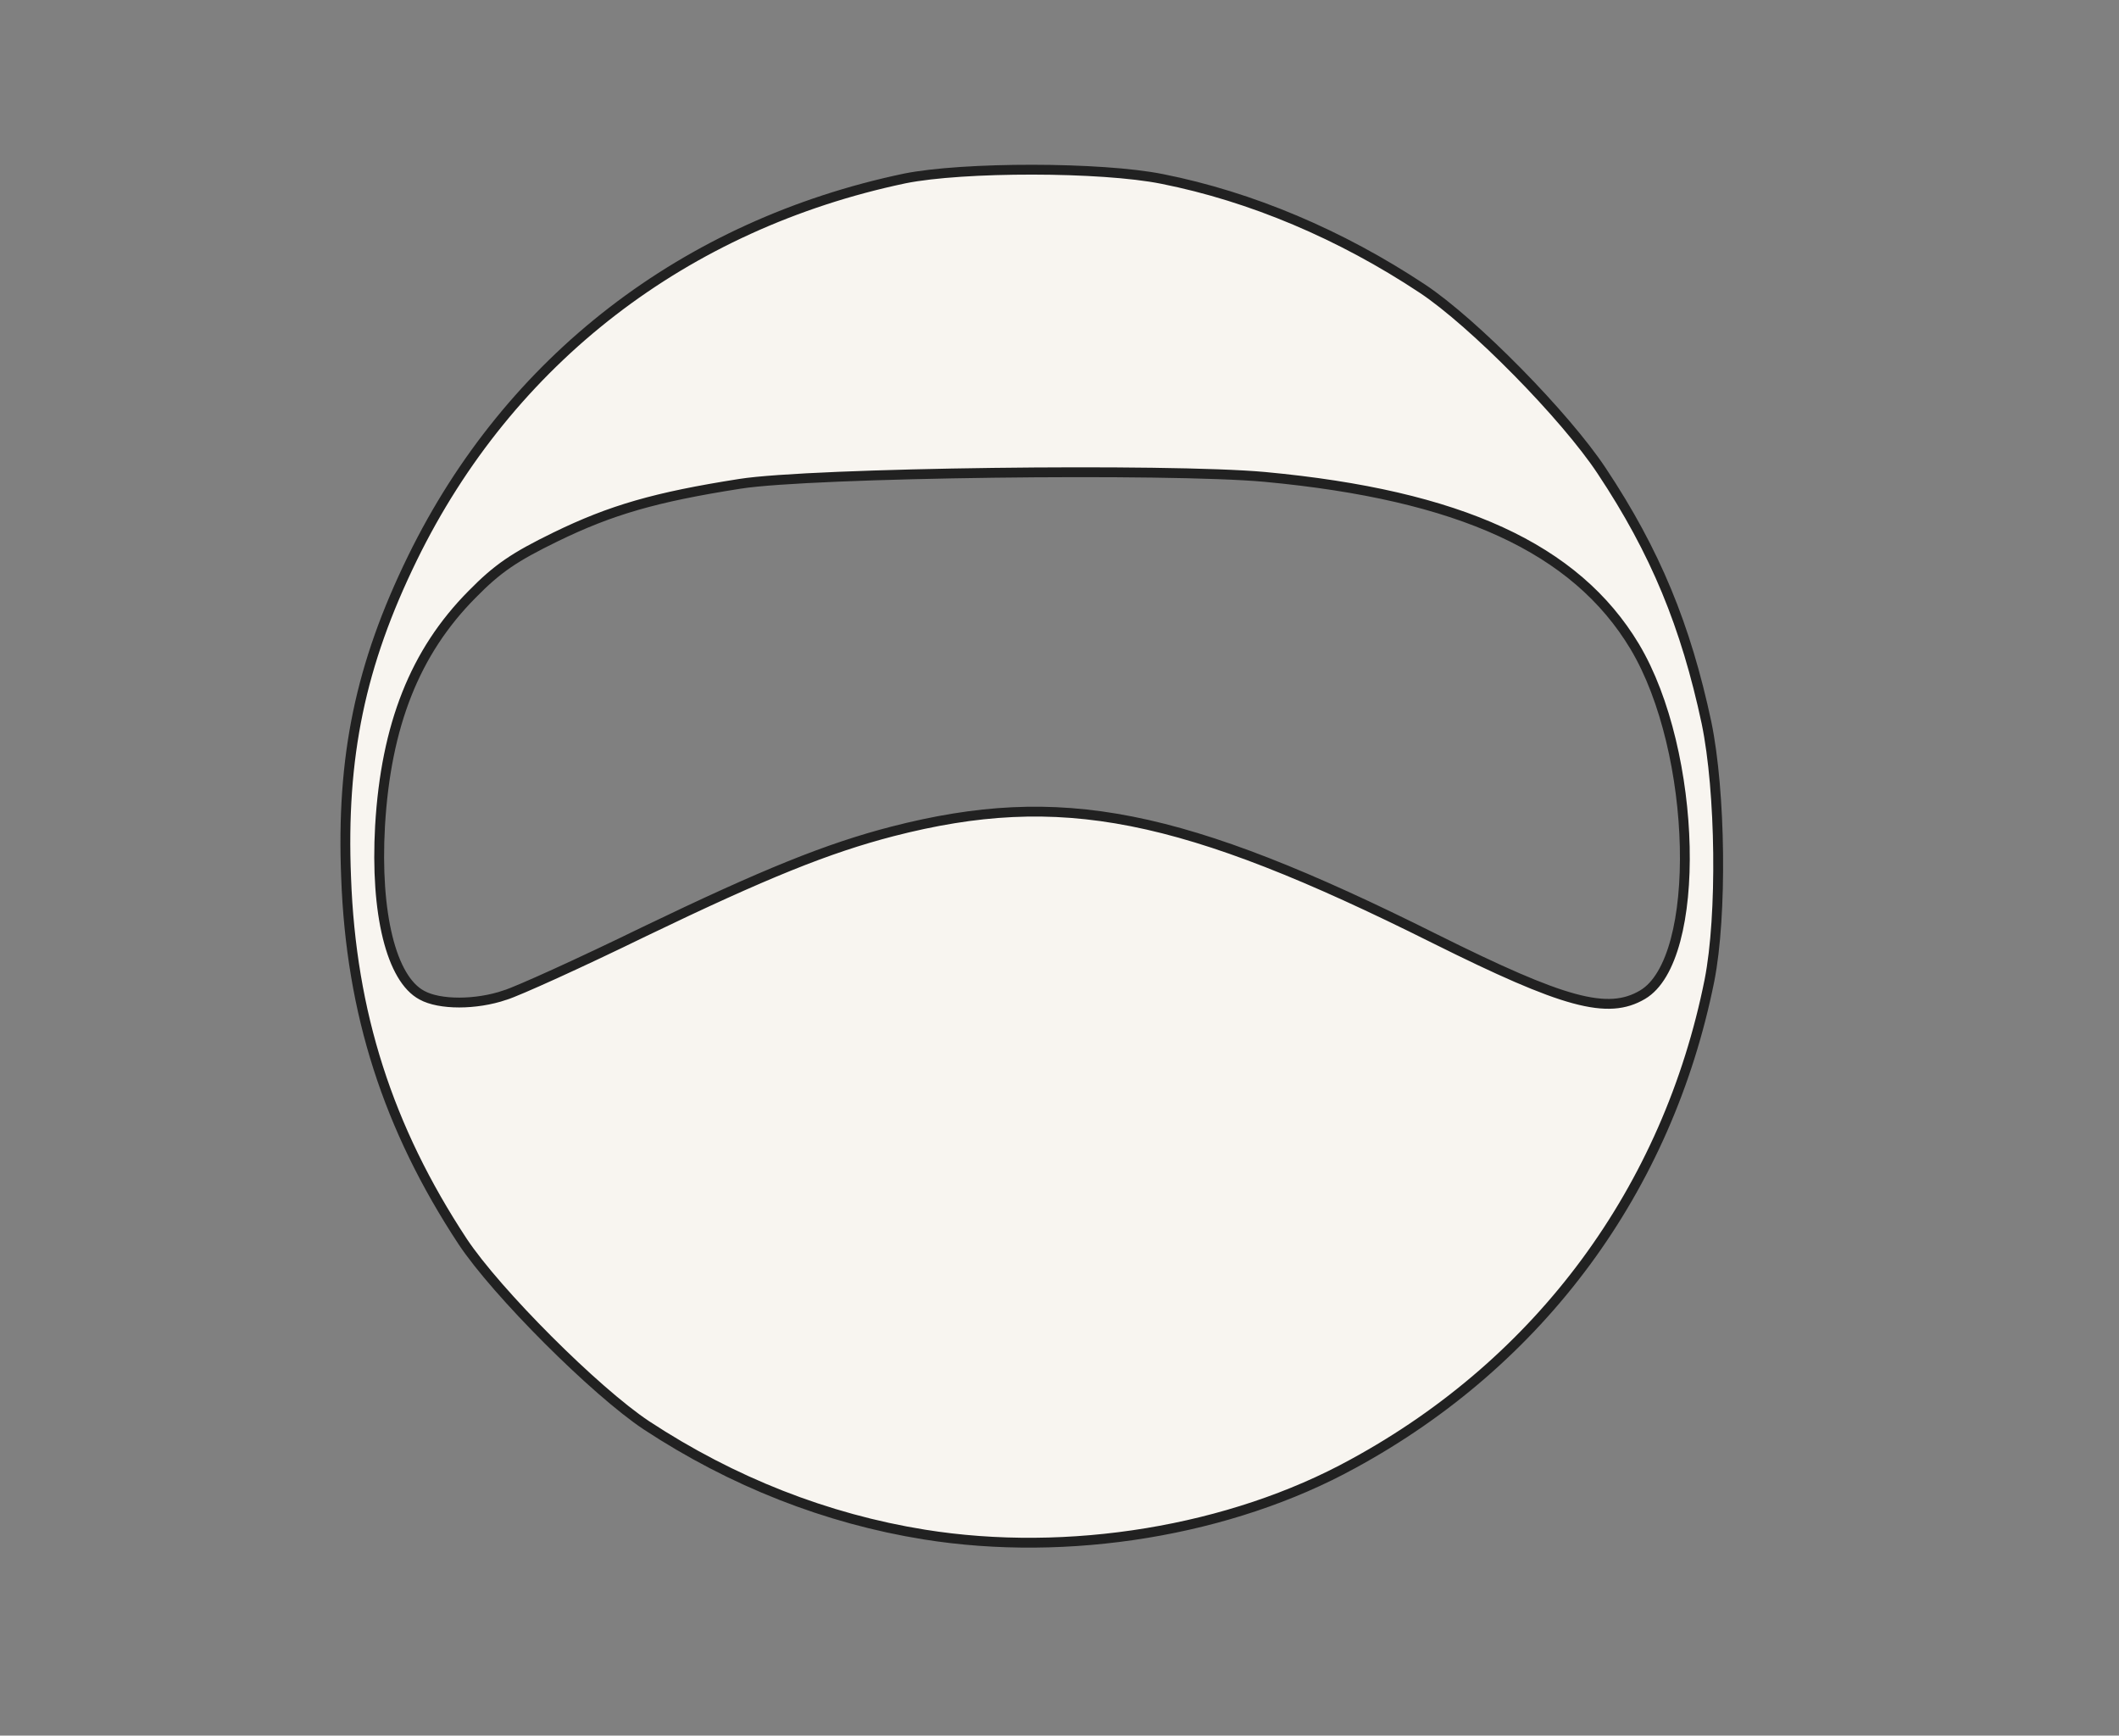 <!DOCTYPE svg PUBLIC "-//W3C//DTD SVG 20010904//EN" "http://www.w3.org/TR/2001/REC-SVG-20010904/DTD/svg10.dtd">
<svg version="1.0" xmlns="http://www.w3.org/2000/svg" width="431px" height="353px" viewBox="0 0 4310 3530" preserveAspectRatio="xMidYMid meet">
<rect x="0" y="0" width="4310" height="3530" fill="#808080" stroke="none"/>
<g id="layer101" fill="#f8f5f0" stroke="#212121" stroke-width="20">
 <path d="M1880 3121 c-199 -32 -390 -107 -565 -222 -104 -69 -305 -270 -374 -374 -152 -231 -227 -465 -237 -740 -10 -246 29 -433 135 -650 197 -403 554 -678 1001 -772 119 -24 400 -24 524 1 181 36 363 113 529 223 104 69 291 259 365 371 109 164 171 315 213 512 29 140 32 392 6 524 -85 424 -343 775 -725 983 -249 137 -580 191 -872 144z m-853 -1097 c26 -8 154 -66 283 -129 247 -119 374 -170 505 -204 342 -88 589 -39 1103 218 263 131 352 156 423 114 122 -72 112 -494 -16 -708 -120 -200 -356 -308 -752 -345 -196 -18 -923 -9 -1068 14 -172 27 -262 53 -375 108 -84 41 -118 64 -170 117 -116 117 -175 266 -187 471 -10 178 23 311 85 344 36 20 110 20 169 0z"/>
 </g>

</svg>